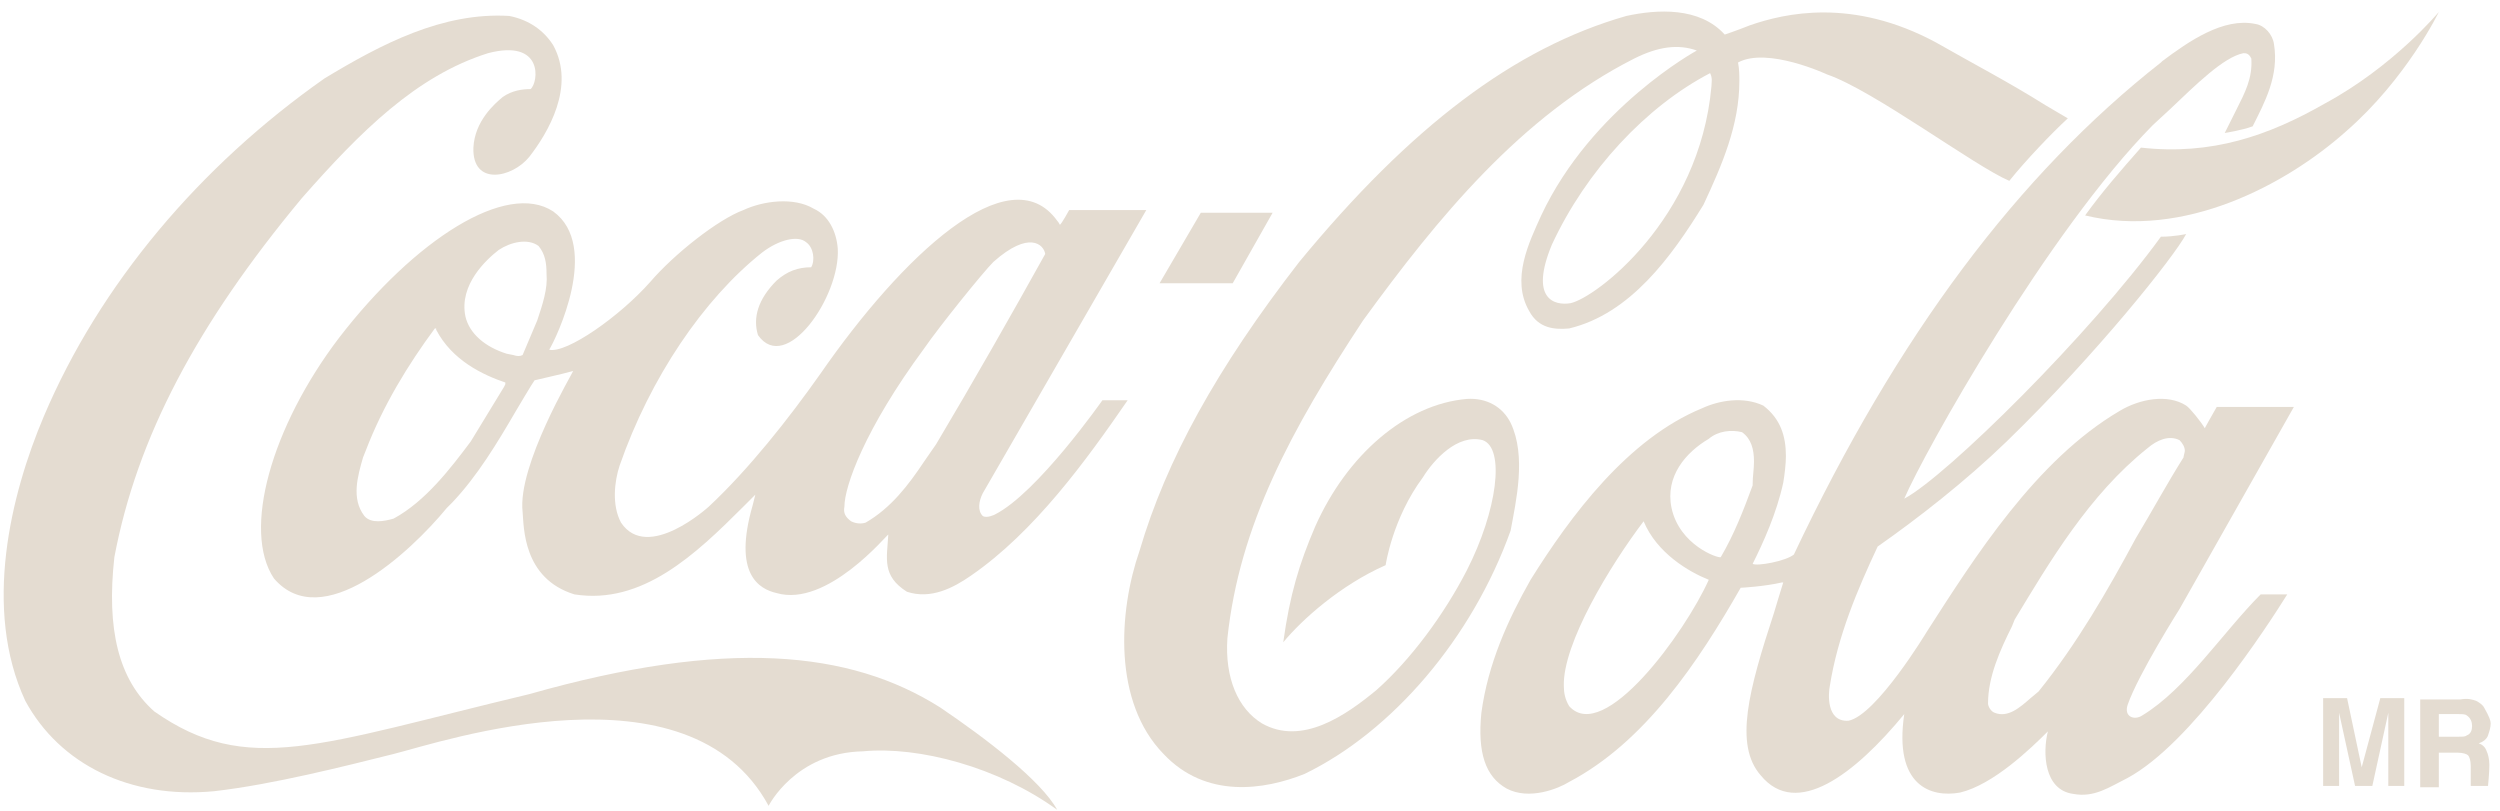 <svg width="188" height="61" viewBox="0 0 188 61" fill="none" xmlns="http://www.w3.org/2000/svg">
<path d="M186.2 52.7C186.4 52.8 186.7 53 186.8 53.2C187.2 53.9 187.3 54.2 187.3 54.4C187.3 54.7 187.2 55 187.1 55.3C187 55.6 186.7 55.8 186.4 55.9C186.7 56 186.9 56.2 187 56.5C187.1 56.7 187.2 57.1 187.2 57.5C187.2 58.2 187.1 59 187.1 59.1H185.8V58.2V57.6C185.8 57.2 185.7 56.9 185.6 56.8C185.5 56.7 185.2 56.6 184.8 56.6H183.4V59.2H182V52.6H185C185.6 52.5 185.9 52.6 186.2 52.7ZM183.4 53.6V55.4H184.9C185.2 55.4 185.4 55.4 185.5 55.3C185.8 55.2 185.9 54.9 185.9 54.6C185.9 54.3 185.8 54 185.5 53.8C185.4 53.7 185.1 53.7 184.9 53.7H183.4V53.6ZM179 52.5H180.8V59.1H179.6V54.7V53.6L178.4 59.1H177.1L175.9 53.6V54.7V59.1H174.7V52.5H176.5L177.6 57.7L179 52.5Z" fill="#E4DCD1"/>
<path d="M70.7 53.199C63.9 48.899 54.6 47.999 39.8 52.199C23.9 55.999 18.6 58.399 11.6 53.499C8.9 51.099 8 47.299 8.6 41.899C10.3 32.899 14.8 24.399 22.7 14.899C27.1 9.899 31.3 5.699 36.7 3.999C40.9 2.899 40.5 6.199 39.9 6.699C39.3 6.699 38.5 6.799 37.8 7.299C37.2 7.799 35.7 9.099 35.6 11.099C35.5 13.999 38.5 13.399 39.8 11.799C41.2 9.999 43.3 6.499 41.6 3.399C40.9 2.299 39.8 1.499 38.3 1.199C33.3 0.899 28.7 3.299 24.4 5.899C15 12.499 7.5 21.399 3.3 31.299C0.8 37.199 -1.3 45.799 1.9 52.699C4.5 57.499 9.8 60.099 16.1 59.499C20.5 58.999 26 57.599 29.6 56.699C33.2 55.799 51.8 49.499 57.8 60.599C57.8 60.599 59.8 56.599 64.9 56.499C69.1 56.099 75.1 57.699 79.5 60.899C78.3 58.699 74.1 55.499 70.7 53.199Z" fill="#E4DCD1"/>
<path d="M41.6 15.899C38.1 13.599 31.2 17.999 25.5 25.399C20.4 32.099 18.2 39.899 20.6 43.499C24.2 47.699 30.8 41.599 33.6 38.199L34 37.799C35.9 35.799 37.4 33.299 38.8 30.899C38.8 30.899 40.1 28.699 40.2 28.599C41 28.399 42 28.199 43.1 27.899C43.1 27.999 38.9 34.999 39.3 38.499C39.4 39.599 39.3 43.499 43.2 44.699C48.3 45.499 52.3 41.699 55.9 38.099C55.9 38.099 56.5 37.499 56.8 37.199C56.7 37.599 56.6 37.999 56.6 37.999C55.1 43.199 57.1 44.299 58.4 44.599C62.2 45.699 66.7 40.199 66.8 40.199C66.7 41.999 66.3 43.299 68.2 44.499C70 45.099 71.7 44.199 73 43.299C77.8 39.999 81.7 34.599 84.8 30.099H82.9C82.9 30.099 78 37.099 74.8 38.699C74.8 38.699 74.2 38.999 73.9 38.799C73.5 38.399 73.6 37.699 73.9 37.099L86.2 15.799H80.4C80.4 15.799 79.8 16.899 79.7 16.899C79.7 16.899 79.6 16.699 79.5 16.599C75.9 11.599 67.8 19.299 61.7 28.099C59.3 31.499 56.3 35.299 53.3 38.099C53.3 38.099 48.7 42.299 46.7 39.299C46 37.999 46.2 36.199 46.6 34.999C48.9 28.399 52.9 22.499 57.3 18.999C58.6 17.999 60 17.699 60.6 18.199C61.2 18.599 61.3 19.599 61 20.099C60 20.099 59.2 20.399 58.4 21.099C57 22.499 56.6 23.899 57 25.199C59.1 28.199 63.2 22.299 63 18.699C62.9 17.399 62.3 16.199 61.2 15.699C59.7 14.799 57.4 15.099 55.9 15.799C54 16.499 50.7 19.099 48.9 21.199C46.6 23.799 42.6 26.599 41.3 26.299C41.8 25.499 45.2 18.499 41.6 15.899ZM69.5 26.199C70.6 24.599 73.9 20.499 74.7 19.699C77.4 17.299 78.5 18.399 78.6 19.099C76.1 23.599 73.2 28.699 70.4 33.399L69.5 34.699C68.3 36.499 67 38.199 65.1 39.299C64.8 39.399 64.4 39.399 64 39.199C63.6 38.899 63.4 38.599 63.5 38.099C63.5 36.599 65 32.299 69.5 26.199ZM38 28.899L37.9 29.099L35.4 33.199C33.9 35.199 32 37.699 29.6 38.999C28.9 39.199 27.9 39.399 27.4 38.799C26.4 37.499 26.9 35.799 27.3 34.399L27.5 33.899C28.8 30.499 30.7 27.399 32.7 24.699H32.8C32.8 24.699 32.8 24.699 32.8 24.799C34 27.099 36.3 28.199 38.1 28.799C38 28.699 38 28.699 38 28.899C38.1 28.699 38.1 28.599 38 28.899ZM40.4 24.099L39.3 26.699C39.1 26.799 38.9 26.799 38.6 26.699L38.1 26.599C36.5 26.099 35.3 25.099 35 23.799C34.5 21.399 36.6 19.499 37.5 18.799C38.4 18.199 39.7 17.899 40.5 18.499C41 19.099 41.1 19.799 41.1 20.599C41.2 21.699 40.8 22.899 40.4 24.099Z" fill="#E4DCD1"/>
<path d="M113.6 31.8C113 30.6 111.8 29.9 110.3 30C105.7 30.4 101.3 34.2 98.9 39.6C97.7 42.4 97 44.7 96.5 48.3C97.9 46.6 100.8 44 104.2 42.5C104.2 42.5 104.7 39 107 35.9C107.8 34.6 109.6 32.6 111.5 33.1C113.2 33.7 112.6 38.4 110.3 42.9C108.6 46.2 106.1 49.6 103.5 51.9C101.2 53.8 97.9 56.1 94.9 54.4C93.1 53.3 92.1 51 92.3 48C93.2 39.5 97.1 32.3 102.5 24.1C108.1 16.4 114.4 8.7 122.9 4.4C124.7 3.5 126.2 3.3 127.6 3.8C127.6 3.8 119.7 8.1 115.9 16.2C115 18.2 113.6 21 115 23.4C115.7 24.7 116.9 24.8 118 24.7C122.6 23.6 125.7 19.3 128.1 15.4C129.5 12.4 130.8 9.4 130.8 6.1C130.8 5.7 130.8 5.2 130.7 4.7C132.9 3.5 137.4 5.6 137.4 5.6C140.9 6.8 148.5 12.5 151.1 13.6C152.3 12.1 154.3 10 155.5 8.9L153.8 7.9C151.1 6.2 148.4 4.8 145.6 3.2C139.3 -0.2 134.2 1 131.6 1.9C130.6 2.3 129.7 2.6 129.7 2.6C127.8 0.5 124.6 0.7 122.3 1.2C113.9 3.6 106.1 9.5 97.7 19.7C91.5 27.7 87.7 34.6 85.7 41.4C84.1 46 83.7 52.8 87.5 56.7C90.7 60.1 95.1 59.4 98.1 58.2C104.7 55 110.7 48 113.6 39.9C114 37.7 114.8 34.3 113.6 31.8ZM128.7 6.5C127.8 16.5 120 22.4 118.1 22.8C116.9 23 115 22.5 116.7 18.4C119.3 12.8 123.8 8 128.6 5.5C128.8 5.9 128.7 6.2 128.7 6.5Z" fill="#E4DCD1"/>
<path d="M174.8 7.8C170.6 10.2 166.3 11.7 161 11.1C159.5 12.8 158.1 14.4 156.8 16.2C164.2 18 171.9 13.9 176.4 9.9C181 5.9 183.4 0.9 183.4 0.9C183.4 0.9 180 5 174.8 7.8Z" fill="#E4DCD1"/>
<path d="M95.7 16H90.3L87.2 21.3H92.7L95.7 16Z" fill="#E4DCD1"/>
<path d="M161.1 53.8C160.5 54.2 159.7 53.9 160 53C160.8 50.7 163.9 45.8 163.9 45.8L172.5 30.6H166.7C166.4 31.1 165.8 32.2 165.8 32.2C165.5 31.7 164.7 30.7 164.4 30.5C163 29.6 160.9 30 159.4 30.9C153.1 34.6 148.5 41.9 144.9 47.5C144.9 47.5 141.1 53.8 139 54.2C137.3 54.3 137.5 52.1 137.6 51.6C138.2 47.8 139.7 44.3 141.2 41.1C144.2 39 147.8 36.2 150.9 33.2C157.7 26.6 163.5 19.3 164.4 17.6C164.4 17.6 163.5 17.8 162.5 17.8C157.2 25.1 146.4 35.8 143.2 37.5C144.7 34 154 17.4 161.9 9.4L163.2 8.2C165.1 6.4 167.2 4.3 168.7 4C168.9 4 169.1 4 169.3 4.4C169.4 5.9 168.8 7 168.2 8.2L167.3 10C167.3 10 168.6 9.8 169.4 9.5C170.3 7.7 171.4 5.7 171 3.3C170.9 2.6 170.3 1.9 169.6 1.8C167.2 1.3 164.6 3.1 162.6 4.6L162.5 4.7C151.8 13.1 142.7 25.2 134.9 41.7C134.3 42.2 132.1 42.6 131.8 42.4C132.6 40.8 133.6 38.6 134.1 36.3C134.2 35.7 134.3 34.9 134.3 34.3C134.3 32.8 133.9 31.5 132.6 30.5C131.1 29.8 129.3 30.1 128 30.7C122.4 33 118.1 38.8 115.1 43.6C113.4 46.6 111.9 49.9 111.4 53.6C111.1 56.6 111.7 58.4 113.3 59.3C115 60.2 117.2 59.3 118 58.8C123.7 55.8 127.7 49.8 130.9 44.2C131 44.2 132.7 44.1 134 43.8C134 43.8 134 43.8 134.1 43.8C134 44.1 133.4 46.1 133.4 46.1C131.5 51.9 130.4 56 132.4 58.3C135.1 61.6 139.5 58.2 143.2 53.7C142.4 59.1 145.2 60 147.4 59.6C149.9 59 152.7 56.3 154 55C153.6 56.6 153.7 59.4 155.9 59.7C157.5 60 158.6 59.2 160 58.5C164.8 55.9 170.5 47.1 172 44.7H170C167.2 47.5 164.4 51.8 161.1 53.8ZM118 53.1C117.7 52.6 117.6 52.1 117.6 51.6C117.5 48.4 121.1 42.5 123.6 39.2C124.6 41.6 127 43 128.5 43.6C126.7 47.6 120.6 56 118 53.1ZM129.4 41.9C129.2 42 126.3 41 125.7 38.2C125.2 35.8 126.8 34 128.5 33C129.2 32.4 130.2 32.3 131 32.5C131.7 33 131.9 33.8 131.9 34.7C131.9 35.3 131.8 35.8 131.8 36.4V36.5C131.1 38.4 130.4 40.2 129.4 41.9ZM153.3 52L152.7 52.5C151.9 53.2 151 54 150 53.6C149.7 53.5 149.5 53.1 149.5 52.9C149.5 50.9 150.4 48.9 151.3 47.1L151.5 46.6C154.1 42.3 157.1 37.2 161.5 33.7C162.2 33.1 163.1 32.7 163.9 33.1C164.1 33.3 164.3 33.6 164.3 33.9C164.3 34 164.2 34.3 164.2 34.4C163 36.3 161.8 38.5 160.6 40.5C158.5 44.4 156.2 48.4 153.3 52Z" fill="#E4DCD1"/>
</svg>
